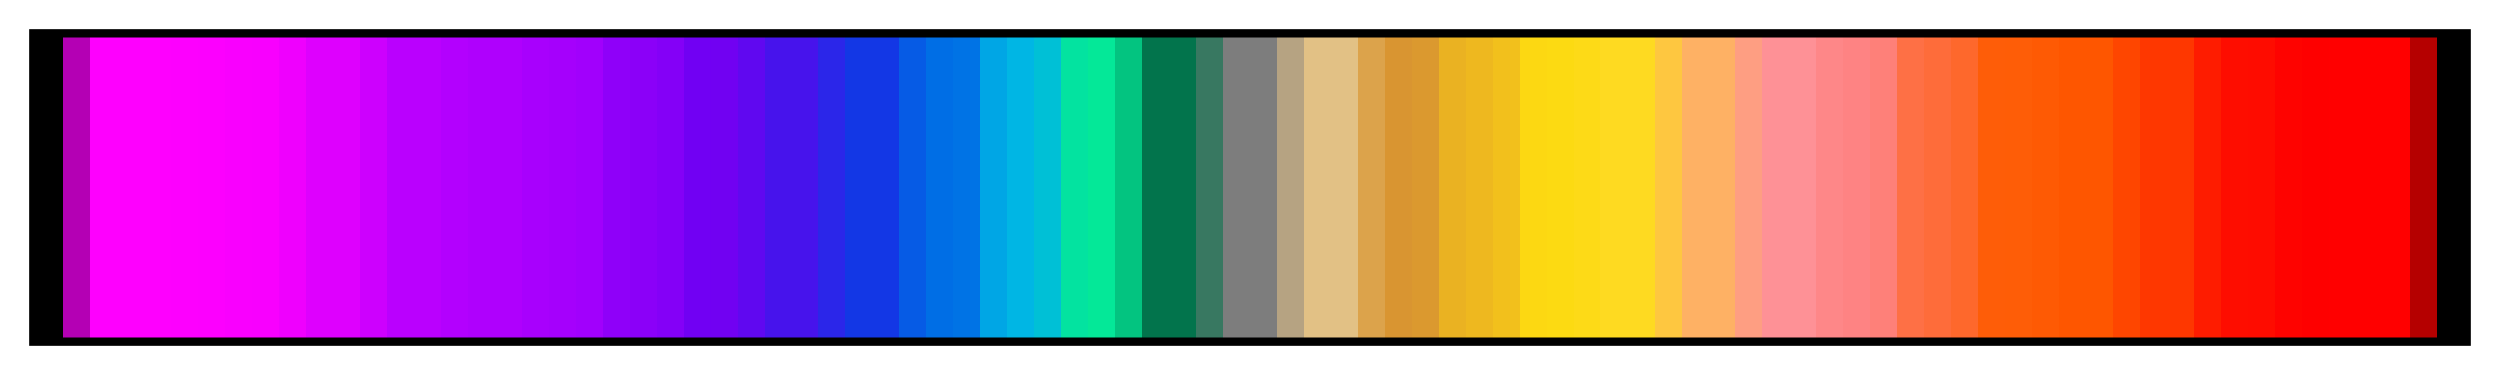 <?xml version="1.0" encoding="UTF-8"?>
<svg xmlns="http://www.w3.org/2000/svg" version="1.1" width="300px" height="45px" viewBox="0 0 300 45">
  <g>
    <defs>
      <linearGradient id="adt_velocity" gradientUnits="objectBoundingBox" spreadMethod="pad" x1="0%" x2="100%" y1="0%" y2="0%">
        <stop offset="0.00%" stop-color="rgb(0, 0, 0)" stop-opacity="1"/>
        <stop offset="1.11%" stop-color="rgb(0, 0, 0)" stop-opacity="1"/>
        <stop offset="1.11%" stop-color="rgb(180, 0, 180)" stop-opacity="1"/>
        <stop offset="2.22%" stop-color="rgb(180, 0, 180)" stop-opacity="1"/>
        <stop offset="2.22%" stop-color="rgb(254, 0, 254)" stop-opacity="1"/>
        <stop offset="3.33%" stop-color="rgb(254, 0, 254)" stop-opacity="1"/>
        <stop offset="4.44%" stop-color="rgb(254, 0, 254)" stop-opacity="1"/>
        <stop offset="5.56%" stop-color="rgb(254, 0, 254)" stop-opacity="1"/>
        <stop offset="5.56%" stop-color="rgb(253, 0, 254)" stop-opacity="1"/>
        <stop offset="6.67%" stop-color="rgb(253, 0, 254)" stop-opacity="1"/>
        <stop offset="6.67%" stop-color="rgb(252, 0, 254)" stop-opacity="1"/>
        <stop offset="7.78%" stop-color="rgb(252, 0, 254)" stop-opacity="1"/>
        <stop offset="7.78%" stop-color="rgb(249, 0, 254)" stop-opacity="1"/>
        <stop offset="8.89%" stop-color="rgb(249, 0, 254)" stop-opacity="1"/>
        <stop offset="8.89%" stop-color="rgb(248, 0, 254)" stop-opacity="1"/>
        <stop offset="10.00%" stop-color="rgb(248, 0, 254)" stop-opacity="1"/>
        <stop offset="10.00%" stop-color="rgb(239, 0, 254)" stop-opacity="1"/>
        <stop offset="11.11%" stop-color="rgb(239, 0, 254)" stop-opacity="1"/>
        <stop offset="11.11%" stop-color="rgb(222, 0, 254)" stop-opacity="1"/>
        <stop offset="12.22%" stop-color="rgb(222, 0, 254)" stop-opacity="1"/>
        <stop offset="13.33%" stop-color="rgb(222, 0, 254)" stop-opacity="1"/>
        <stop offset="13.33%" stop-color="rgb(205, 0, 254)" stop-opacity="1"/>
        <stop offset="14.44%" stop-color="rgb(205, 0, 254)" stop-opacity="1"/>
        <stop offset="14.44%" stop-color="rgb(186, 0, 254)" stop-opacity="1"/>
        <stop offset="15.56%" stop-color="rgb(186, 0, 254)" stop-opacity="1"/>
        <stop offset="16.67%" stop-color="rgb(186, 0, 254)" stop-opacity="1"/>
        <stop offset="16.67%" stop-color="rgb(179, 0, 254)" stop-opacity="1"/>
        <stop offset="17.78%" stop-color="rgb(179, 0, 254)" stop-opacity="1"/>
        <stop offset="17.78%" stop-color="rgb(175, 0, 253)" stop-opacity="1"/>
        <stop offset="18.89%" stop-color="rgb(175, 0, 253)" stop-opacity="1"/>
        <stop offset="20.00%" stop-color="rgb(175, 0, 253)" stop-opacity="1"/>
        <stop offset="20.00%" stop-color="rgb(168, 0, 253)" stop-opacity="1"/>
        <stop offset="21.11%" stop-color="rgb(168, 0, 253)" stop-opacity="1"/>
        <stop offset="21.11%" stop-color="rgb(165, 0, 252)" stop-opacity="1"/>
        <stop offset="22.22%" stop-color="rgb(165, 0, 252)" stop-opacity="1"/>
        <stop offset="22.22%" stop-color="rgb(161, 0, 252)" stop-opacity="1"/>
        <stop offset="23.33%" stop-color="rgb(161, 0, 252)" stop-opacity="1"/>
        <stop offset="23.33%" stop-color="rgb(143, 0, 249)" stop-opacity="1"/>
        <stop offset="24.44%" stop-color="rgb(143, 0, 249)" stop-opacity="1"/>
        <stop offset="24.44%" stop-color="rgb(139, 0, 248)" stop-opacity="1"/>
        <stop offset="25.56%" stop-color="rgb(139, 0, 248)" stop-opacity="1"/>
        <stop offset="25.56%" stop-color="rgb(132, 0, 247)" stop-opacity="1"/>
        <stop offset="26.67%" stop-color="rgb(132, 0, 247)" stop-opacity="1"/>
        <stop offset="26.67%" stop-color="rgb(113, 0, 243)" stop-opacity="1"/>
        <stop offset="27.78%" stop-color="rgb(113, 0, 243)" stop-opacity="1"/>
        <stop offset="27.78%" stop-color="rgb(113, 1, 242)" stop-opacity="1"/>
        <stop offset="28.89%" stop-color="rgb(113, 1, 242)" stop-opacity="1"/>
        <stop offset="28.89%" stop-color="rgb(96, 8, 240)" stop-opacity="1"/>
        <stop offset="30.00%" stop-color="rgb(96, 8, 240)" stop-opacity="1"/>
        <stop offset="30.00%" stop-color="rgb(71, 19, 236)" stop-opacity="1"/>
        <stop offset="31.11%" stop-color="rgb(71, 19, 236)" stop-opacity="1"/>
        <stop offset="32.22%" stop-color="rgb(71, 19, 236)" stop-opacity="1"/>
        <stop offset="32.22%" stop-color="rgb(43, 38, 233)" stop-opacity="1"/>
        <stop offset="33.33%" stop-color="rgb(43, 38, 233)" stop-opacity="1"/>
        <stop offset="33.33%" stop-color="rgb(19, 55, 229)" stop-opacity="1"/>
        <stop offset="34.44%" stop-color="rgb(19, 55, 229)" stop-opacity="1"/>
        <stop offset="35.56%" stop-color="rgb(19, 55, 229)" stop-opacity="1"/>
        <stop offset="35.56%" stop-color="rgb(6, 91, 229)" stop-opacity="1"/>
        <stop offset="36.67%" stop-color="rgb(6, 91, 229)" stop-opacity="1"/>
        <stop offset="36.67%" stop-color="rgb(0, 110, 229)" stop-opacity="1"/>
        <stop offset="37.78%" stop-color="rgb(0, 110, 229)" stop-opacity="1"/>
        <stop offset="37.78%" stop-color="rgb(0, 115, 229)" stop-opacity="1"/>
        <stop offset="38.89%" stop-color="rgb(0, 115, 229)" stop-opacity="1"/>
        <stop offset="38.89%" stop-color="rgb(0, 166, 229)" stop-opacity="1"/>
        <stop offset="40.00%" stop-color="rgb(0, 166, 229)" stop-opacity="1"/>
        <stop offset="40.00%" stop-color="rgb(0, 182, 228)" stop-opacity="1"/>
        <stop offset="41.11%" stop-color="rgb(0, 182, 228)" stop-opacity="1"/>
        <stop offset="41.11%" stop-color="rgb(0, 192, 214)" stop-opacity="1"/>
        <stop offset="42.22%" stop-color="rgb(0, 192, 214)" stop-opacity="1"/>
        <stop offset="42.22%" stop-color="rgb(3, 227, 160)" stop-opacity="1"/>
        <stop offset="43.33%" stop-color="rgb(3, 227, 160)" stop-opacity="1"/>
        <stop offset="43.33%" stop-color="rgb(4, 232, 152)" stop-opacity="1"/>
        <stop offset="44.44%" stop-color="rgb(4, 232, 152)" stop-opacity="1"/>
        <stop offset="44.44%" stop-color="rgb(3, 196, 128)" stop-opacity="1"/>
        <stop offset="45.56%" stop-color="rgb(3, 196, 128)" stop-opacity="1"/>
        <stop offset="45.56%" stop-color="rgb(2, 116, 76)" stop-opacity="1"/>
        <stop offset="46.67%" stop-color="rgb(2, 116, 76)" stop-opacity="1"/>
        <stop offset="47.78%" stop-color="rgb(2, 116, 76)" stop-opacity="1"/>
        <stop offset="47.78%" stop-color="rgb(56, 120, 97)" stop-opacity="1"/>
        <stop offset="48.89%" stop-color="rgb(56, 120, 97)" stop-opacity="1"/>
        <stop offset="48.89%" stop-color="rgb(125, 125, 125)" stop-opacity="1"/>
        <stop offset="50.00%" stop-color="rgb(125, 125, 125)" stop-opacity="1"/>
        <stop offset="51.11%" stop-color="rgb(125, 125, 125)" stop-opacity="1"/>
        <stop offset="51.11%" stop-color="rgb(182, 163, 130)" stop-opacity="1"/>
        <stop offset="52.22%" stop-color="rgb(182, 163, 130)" stop-opacity="1"/>
        <stop offset="52.22%" stop-color="rgb(226, 193, 133)" stop-opacity="1"/>
        <stop offset="53.33%" stop-color="rgb(226, 193, 133)" stop-opacity="1"/>
        <stop offset="54.44%" stop-color="rgb(226, 193, 133)" stop-opacity="1"/>
        <stop offset="54.44%" stop-color="rgb(220, 163, 75)" stop-opacity="1"/>
        <stop offset="55.56%" stop-color="rgb(220, 163, 75)" stop-opacity="1"/>
        <stop offset="55.56%" stop-color="rgb(217, 149, 49)" stop-opacity="1"/>
        <stop offset="56.67%" stop-color="rgb(217, 149, 49)" stop-opacity="1"/>
        <stop offset="56.67%" stop-color="rgb(219, 153, 47)" stop-opacity="1"/>
        <stop offset="57.78%" stop-color="rgb(219, 153, 47)" stop-opacity="1"/>
        <stop offset="57.78%" stop-color="rgb(234, 178, 34)" stop-opacity="1"/>
        <stop offset="58.89%" stop-color="rgb(234, 178, 34)" stop-opacity="1"/>
        <stop offset="58.89%" stop-color="rgb(238, 184, 31)" stop-opacity="1"/>
        <stop offset="60.00%" stop-color="rgb(238, 184, 31)" stop-opacity="1"/>
        <stop offset="60.00%" stop-color="rgb(242, 192, 28)" stop-opacity="1"/>
        <stop offset="61.11%" stop-color="rgb(242, 192, 28)" stop-opacity="1"/>
        <stop offset="61.11%" stop-color="rgb(252, 216, 18)" stop-opacity="1"/>
        <stop offset="62.22%" stop-color="rgb(252, 216, 18)" stop-opacity="1"/>
        <stop offset="62.22%" stop-color="rgb(252, 218, 18)" stop-opacity="1"/>
        <stop offset="63.33%" stop-color="rgb(252, 218, 18)" stop-opacity="1"/>
        <stop offset="63.33%" stop-color="rgb(253, 218, 23)" stop-opacity="1"/>
        <stop offset="64.44%" stop-color="rgb(253, 218, 23)" stop-opacity="1"/>
        <stop offset="64.44%" stop-color="rgb(254, 218, 33)" stop-opacity="1"/>
        <stop offset="65.56%" stop-color="rgb(254, 218, 33)" stop-opacity="1"/>
        <stop offset="66.67%" stop-color="rgb(254, 218, 33)" stop-opacity="1"/>
        <stop offset="66.67%" stop-color="rgb(254, 199, 64)" stop-opacity="1"/>
        <stop offset="67.78%" stop-color="rgb(254, 199, 64)" stop-opacity="1"/>
        <stop offset="67.78%" stop-color="rgb(254, 177, 100)" stop-opacity="1"/>
        <stop offset="68.89%" stop-color="rgb(254, 177, 100)" stop-opacity="1"/>
        <stop offset="70.00%" stop-color="rgb(254, 177, 100)" stop-opacity="1"/>
        <stop offset="70.00%" stop-color="rgb(254, 158, 130)" stop-opacity="1"/>
        <stop offset="71.11%" stop-color="rgb(254, 158, 130)" stop-opacity="1"/>
        <stop offset="71.11%" stop-color="rgb(254, 145, 150)" stop-opacity="1"/>
        <stop offset="72.22%" stop-color="rgb(254, 145, 150)" stop-opacity="1"/>
        <stop offset="73.33%" stop-color="rgb(254, 145, 150)" stop-opacity="1"/>
        <stop offset="73.33%" stop-color="rgb(254, 135, 136)" stop-opacity="1"/>
        <stop offset="74.44%" stop-color="rgb(254, 135, 136)" stop-opacity="1"/>
        <stop offset="74.44%" stop-color="rgb(254, 131, 131)" stop-opacity="1"/>
        <stop offset="75.56%" stop-color="rgb(254, 131, 131)" stop-opacity="1"/>
        <stop offset="75.56%" stop-color="rgb(254, 128, 121)" stop-opacity="1"/>
        <stop offset="76.67%" stop-color="rgb(254, 128, 121)" stop-opacity="1"/>
        <stop offset="76.67%" stop-color="rgb(254, 112, 69)" stop-opacity="1"/>
        <stop offset="77.78%" stop-color="rgb(254, 112, 69)" stop-opacity="1"/>
        <stop offset="77.78%" stop-color="rgb(254, 108, 58)" stop-opacity="1"/>
        <stop offset="78.89%" stop-color="rgb(254, 108, 58)" stop-opacity="1"/>
        <stop offset="78.89%" stop-color="rgb(254, 104, 44)" stop-opacity="1"/>
        <stop offset="80.00%" stop-color="rgb(254, 104, 44)" stop-opacity="1"/>
        <stop offset="80.00%" stop-color="rgb(254, 93, 8)" stop-opacity="1"/>
        <stop offset="81.11%" stop-color="rgb(254, 93, 8)" stop-opacity="1"/>
        <stop offset="81.11%" stop-color="rgb(254, 93, 7)" stop-opacity="1"/>
        <stop offset="82.22%" stop-color="rgb(254, 93, 7)" stop-opacity="1"/>
        <stop offset="82.22%" stop-color="rgb(254, 90, 4)" stop-opacity="1"/>
        <stop offset="83.33%" stop-color="rgb(254, 90, 4)" stop-opacity="1"/>
        <stop offset="83.33%" stop-color="rgb(254, 86, 0)" stop-opacity="1"/>
        <stop offset="84.44%" stop-color="rgb(254, 86, 0)" stop-opacity="1"/>
        <stop offset="85.56%" stop-color="rgb(254, 86, 0)" stop-opacity="1"/>
        <stop offset="85.56%" stop-color="rgb(254, 70, 0)" stop-opacity="1"/>
        <stop offset="86.67%" stop-color="rgb(254, 70, 0)" stop-opacity="1"/>
        <stop offset="86.67%" stop-color="rgb(254, 55, 0)" stop-opacity="1"/>
        <stop offset="87.78%" stop-color="rgb(254, 55, 0)" stop-opacity="1"/>
        <stop offset="88.89%" stop-color="rgb(254, 55, 0)" stop-opacity="1"/>
        <stop offset="88.89%" stop-color="rgb(254, 28, 0)" stop-opacity="1"/>
        <stop offset="90.00%" stop-color="rgb(254, 28, 0)" stop-opacity="1"/>
        <stop offset="90.00%" stop-color="rgb(254, 13, 0)" stop-opacity="1"/>
        <stop offset="91.11%" stop-color="rgb(254, 13, 0)" stop-opacity="1"/>
        <stop offset="91.11%" stop-color="rgb(254, 12, 0)" stop-opacity="1"/>
        <stop offset="92.22%" stop-color="rgb(254, 12, 0)" stop-opacity="1"/>
        <stop offset="92.22%" stop-color="rgb(254, 3, 0)" stop-opacity="1"/>
        <stop offset="93.33%" stop-color="rgb(254, 3, 0)" stop-opacity="1"/>
        <stop offset="93.33%" stop-color="rgb(254, 0, 0)" stop-opacity="1"/>
        <stop offset="94.44%" stop-color="rgb(254, 0, 0)" stop-opacity="1"/>
        <stop offset="94.44%" stop-color="rgb(255, 0, 0)" stop-opacity="1"/>
        <stop offset="95.56%" stop-color="rgb(255, 0, 0)" stop-opacity="1"/>
        <stop offset="96.67%" stop-color="rgb(255, 0, 0)" stop-opacity="1"/>
        <stop offset="97.78%" stop-color="rgb(255, 0, 0)" stop-opacity="1"/>
        <stop offset="97.78%" stop-color="rgb(181, 0, 0)" stop-opacity="1"/>
        <stop offset="98.89%" stop-color="rgb(181, 0, 0)" stop-opacity="1"/>
        <stop offset="98.89%" stop-color="rgb(0, 0, 0)" stop-opacity="1"/>
        <stop offset="100.00%" stop-color="rgb(0, 0, 0)" stop-opacity="1"/>
      </linearGradient>
    </defs>
    <rect fill="url(#adt_velocity)" x="4" y="4" width="292" height="37" stroke="black" stroke-width="1"/>
  </g>
</svg>
